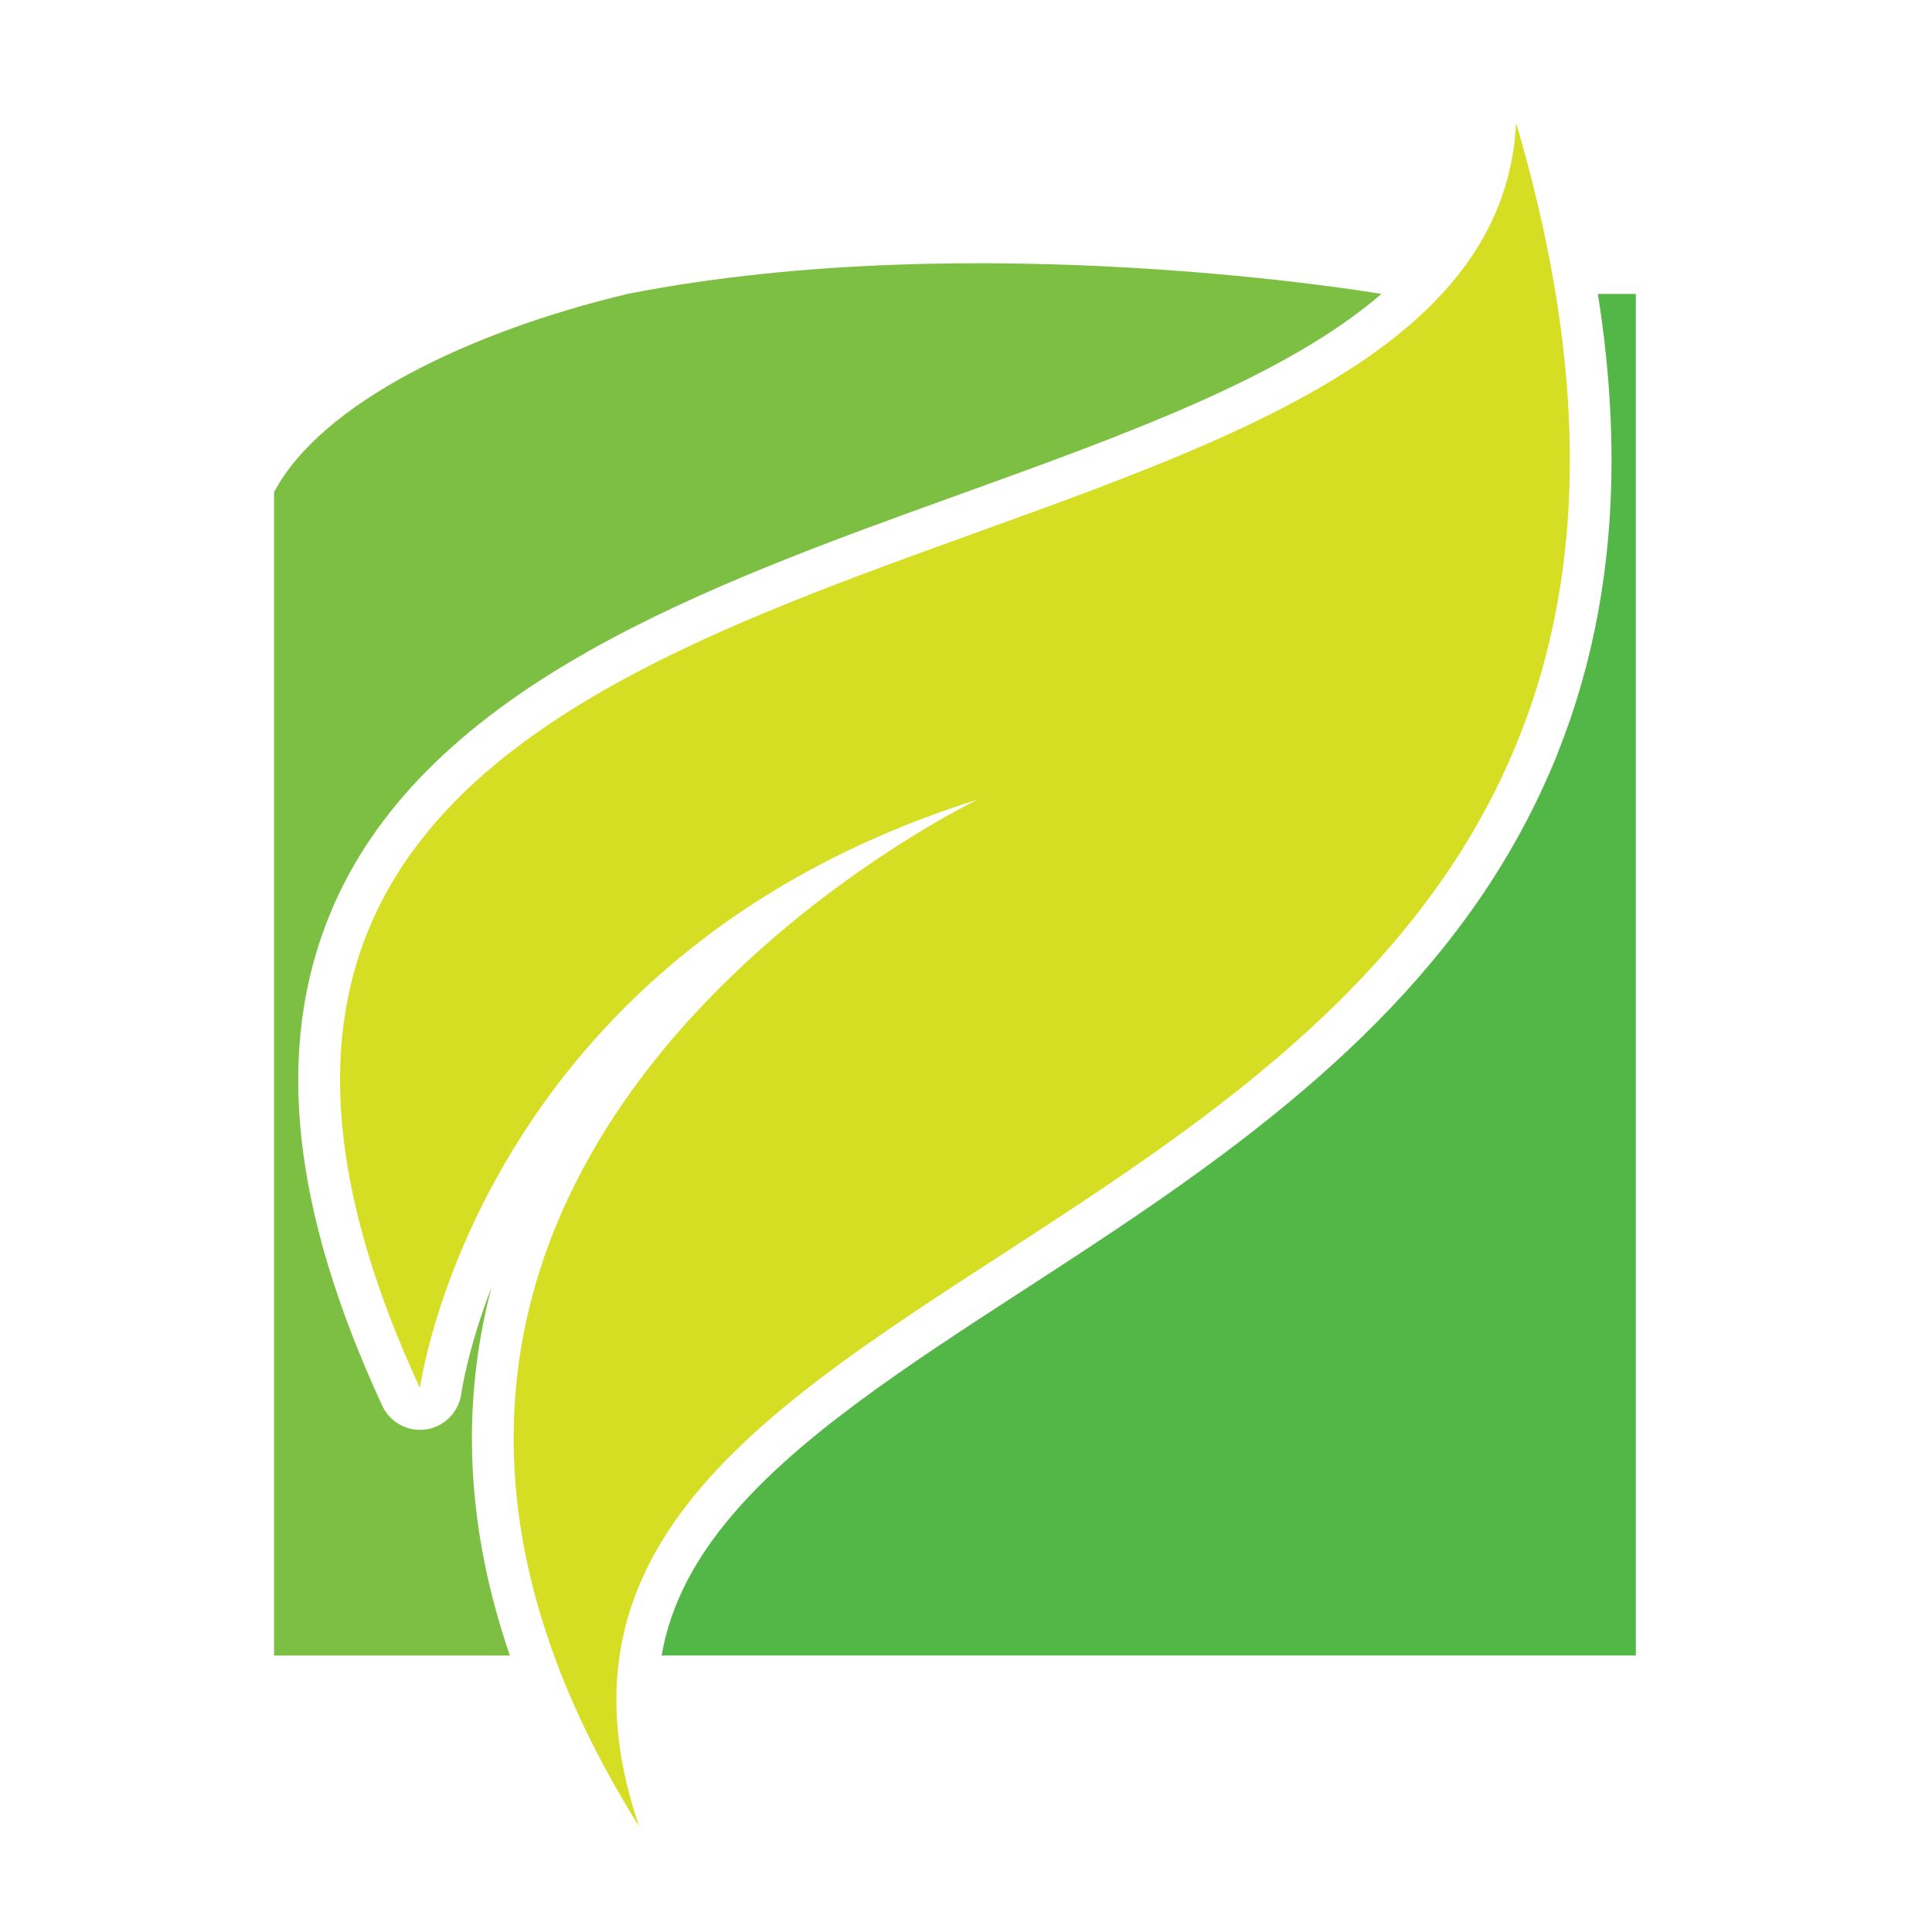 <?xml version="1.0" encoding="utf-8"?>
<!-- Generator: Adobe Illustrator 16.0.0, SVG Export Plug-In . SVG Version: 6.00 Build 0)  -->
<!DOCTYPE svg PUBLIC "-//W3C//DTD SVG 1.1//EN" "http://www.w3.org/Graphics/SVG/1.1/DTD/svg11.dtd">
<svg version="1.1" id="Layer_1" xmlns="http://www.w3.org/2000/svg" xmlns:xlink="http://www.w3.org/1999/xlink" x="0px" y="0px"
	 width="100px" height="100px" viewBox="0 0 100 100" enable-background="new 0 0 100 100" xml:space="preserve">
<g>
	<path fill="#D6DE23" d="M78.471,6.357C77.115,34.108-0.96,22.764,21.737,71.847c0,0,2.959-22.322,28.859-30.458
		c0,0-39.095,18.743-17.512,53.156C21.737,61.244,96.354,67.041,78.471,6.357z"/>
	<path fill="#53B748" d="M82.707,15.213c1.875,11.863,0.021,21.907-5.589,30.515c-6.083,9.33-15.668,15.549-24.128,21.041
		c-6.142,3.987-11.943,7.751-15.438,12.071c-1.795,2.213-2.892,4.455-3.307,6.849H84.67V15.213H82.707z"/>
	<path fill="#7DBF42" d="M25.447,66.612c-1.257,3.26-1.564,5.485-1.571,5.523c-0.128,0.949-0.866,1.707-1.811,1.849
		c-0.95,0.145-1.883-0.357-2.282-1.229C15.067,62.56,14.198,54.201,17.125,47.2c2.202-5.273,6.583-9.697,13.391-13.526
		c5.804-3.271,12.657-5.744,19.282-8.129c8.517-3.076,16.729-6.039,21.704-10.331c0,0-20.834-3.574-39.028,0
		c-8.138,1.946-15.828,5.625-18.289,10.26c0,13.234,0,60.216,0,60.216h12.206C24.142,79.147,23.819,72.766,25.447,66.612z"/>
</g>
</svg>
